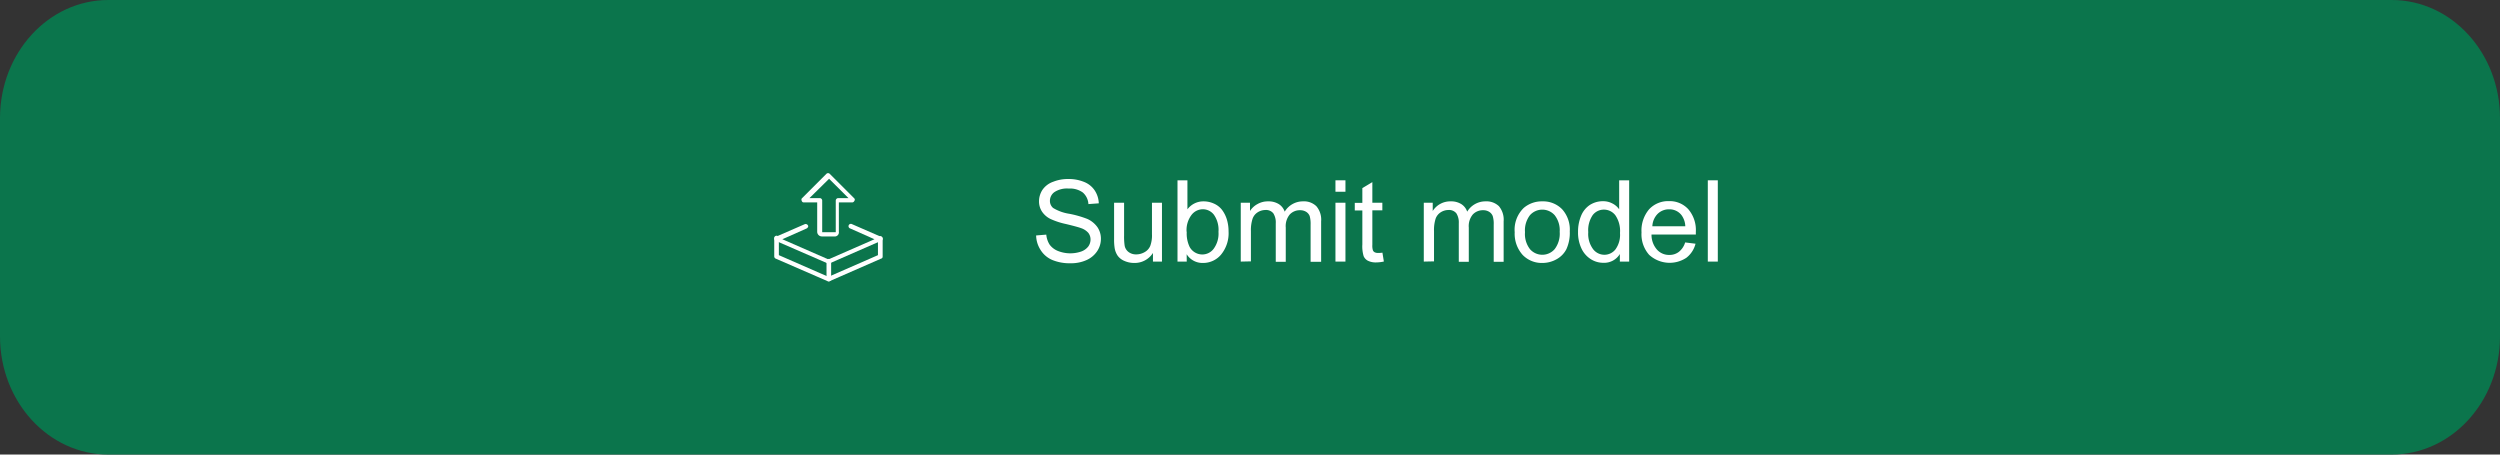 <svg id="Layer_1" data-name="Layer 1" xmlns="http://www.w3.org/2000/svg" viewBox="0 0 330 60"><rect x="0" y="0" width="330" height="60" fill="#333333" stroke="none"/><path d="M315.7,60H14.3C6.38,60,0,53,0,44.4V15.6C0,7,6.38,0,14.3,0H315.7C323.62,0,330,7,330,15.6V44.4C330,53,323.62,60,315.7,60Z" style="fill:#0b754c"/><path d="M109.4,34.79h-.1l-6.9-3a.35.35,0,0,1-.2-.26.27.27,0,0,1,.15-.25l3.88-1.69a.34.34,0,0,1,.41.15c.11.15,0,.31-.15.41l-3.22,1.43,6.08,2.66,6.08-2.66-3.22-1.43a.31.31,0,1,1,.26-.56l3.88,1.69a.27.27,0,0,1,.16.25.26.26,0,0,1-.21.26l-6.85,3a0,0,0,0,1,0,0Z" style="fill:#fff"/><path d="M109.4,37.14h-.1l-6.9-3a.33.33,0,0,1-.2-.26v-2.4a.31.31,0,1,1,.61,0v2.2l6.54,2.86,6.54-2.86v-2.2a.31.31,0,0,1,.62,0v2.4a.26.26,0,0,1-.21.26l-6.85,3Z" style="fill:#fff"/><path d="M109.4,37.14a.32.32,0,0,1-.3-.3V34.43a.31.31,0,0,1,.61,0v2.46A.32.32,0,0,1,109.4,37.14Z" style="fill:#fff"/><path d="M110.27,31.21h-1.79a.62.62,0,0,1-.61-.61V26.72h-1.79a.27.27,0,0,1-.25-.21.31.31,0,0,1,0-.31l3.27-3.27a.32.32,0,0,1,.41,0l3.27,3.27a.25.25,0,0,1,0,.31.34.34,0,0,1-.26.21h-1.79V30.6A.54.54,0,0,1,110.27,31.21Zm-3.42-5.06h1.38a.33.33,0,0,1,.3.31v4.19h1.79V26.46a.34.34,0,0,1,.31-.31H112l-2.56-2.55Z" style="fill:#fff"/><path d="M136.77,31.08l1.34-.11a2.94,2.94,0,0,0,.44,1.32,2.52,2.52,0,0,0,1.08.83,4.43,4.43,0,0,0,3.09.08,2.06,2.06,0,0,0,.93-.66,1.56,1.56,0,0,0,.3-.92,1.41,1.41,0,0,0-.29-.88,2.22,2.22,0,0,0-1-.64c-.29-.11-.93-.28-1.91-.52a9.73,9.73,0,0,1-2.07-.67,2.85,2.85,0,0,1-1.15-1,2.46,2.46,0,0,1-.38-1.34,2.79,2.79,0,0,1,.46-1.52A2.86,2.86,0,0,1,139,24a5.2,5.2,0,0,1,2-.37,5.33,5.33,0,0,1,2.11.39,3,3,0,0,1,1.4,1.13,3.28,3.28,0,0,1,.53,1.69l-1.37.1a2.18,2.18,0,0,0-.74-1.53,2.88,2.88,0,0,0-1.87-.52,3,3,0,0,0-1.88.47,1.41,1.41,0,0,0-.59,1.14,1.22,1.22,0,0,0,.42.95,5.77,5.77,0,0,0,2.14.77,13.65,13.65,0,0,1,2.38.68A3.31,3.31,0,0,1,144.87,30a2.7,2.7,0,0,1,.45,1.53,2.93,2.93,0,0,1-.49,1.62,3.3,3.3,0,0,1-1.41,1.18,4.91,4.91,0,0,1-2.07.42,6,6,0,0,1-2.44-.43A3.38,3.38,0,0,1,137.36,33,3.63,3.63,0,0,1,136.77,31.08Z" style="fill:#fff"/><path d="M152.19,34.53V33.39a2.85,2.85,0,0,1-2.47,1.32,3.18,3.18,0,0,1-1.28-.26,2.11,2.11,0,0,1-.89-.67,2.52,2.52,0,0,1-.41-1,7.08,7.08,0,0,1-.08-1.23V26.76h1.32v4.31a8.05,8.05,0,0,0,.08,1.39,1.36,1.36,0,0,0,.53.82,1.62,1.62,0,0,0,1,.3,2.22,2.22,0,0,0,1.12-.31,1.68,1.68,0,0,0,.73-.83,4,4,0,0,0,.22-1.52V26.76h1.32v7.77Z" style="fill:#fff"/><path d="M156.65,34.53h-1.22V23.8h1.31v3.83a2.62,2.62,0,0,1,2.14-1.05,3.27,3.27,0,0,1,1.35.29,2.76,2.76,0,0,1,1.06.81,4.1,4.1,0,0,1,.65,1.27,5.39,5.39,0,0,1,.23,1.58,4.45,4.45,0,0,1-1,3.09,3.08,3.08,0,0,1-2.37,1.09,2.46,2.46,0,0,1-2.16-1.15Zm0-3.94a4.1,4.1,0,0,0,.38,2,1.91,1.91,0,0,0,1.69,1,1.87,1.87,0,0,0,1.49-.76,3.39,3.39,0,0,0,.63-2.23,3.48,3.48,0,0,0-.6-2.25,1.85,1.85,0,0,0-1.46-.73,1.9,1.9,0,0,0-1.5.75A3.31,3.31,0,0,0,156.63,30.59Z" style="fill:#fff"/><path d="M163.78,34.53V26.76H165v1.09a2.68,2.68,0,0,1,1-.92,2.75,2.75,0,0,1,1.38-.35,2.56,2.56,0,0,1,1.42.36,1.9,1.9,0,0,1,.78,1,2.8,2.8,0,0,1,2.4-1.36,2.35,2.35,0,0,1,1.78.64,2.73,2.73,0,0,1,.63,2v5.34H173v-4.9a3.92,3.92,0,0,0-.12-1.14,1.15,1.15,0,0,0-.47-.56,1.46,1.46,0,0,0-.79-.21,1.81,1.81,0,0,0-1.36.55,2.39,2.39,0,0,0-.54,1.74v4.52H168.4V29.48a2.25,2.25,0,0,0-.32-1.32,1.24,1.24,0,0,0-1.06-.44,1.9,1.9,0,0,0-1,.3,1.66,1.66,0,0,0-.68.85,4.87,4.87,0,0,0-.22,1.63v4Z" style="fill:#fff"/><path d="M176.28,25.31V23.8h1.32v1.51Zm0,9.22V26.76h1.32v7.77Z" style="fill:#fff"/><path d="M182.48,33.35l.19,1.17a4.74,4.74,0,0,1-1,.12,2.31,2.31,0,0,1-1.12-.23,1.22,1.22,0,0,1-.55-.6,4.51,4.51,0,0,1-.17-1.55V27.78h-1v-1h1V24.83l1.32-.79v2.72h1.32v1h-1.32v4.55a2.1,2.1,0,0,0,.07.72.51.51,0,0,0,.22.26.94.94,0,0,0,.45.1A3.66,3.66,0,0,0,182.48,33.35Z" style="fill:#fff"/><path d="M187.94,34.53V26.76h1.18v1.09a2.73,2.73,0,0,1,2.36-1.27,2.52,2.52,0,0,1,1.41.36,1.9,1.9,0,0,1,.78,1,2.8,2.8,0,0,1,2.41-1.36,2.37,2.37,0,0,1,1.78.64,2.77,2.77,0,0,1,.62,2v5.34h-1.31v-4.9a3.54,3.54,0,0,0-.13-1.14,1.15,1.15,0,0,0-.47-.56,1.43,1.43,0,0,0-.79-.21,1.82,1.82,0,0,0-1.36.55,2.39,2.39,0,0,0-.54,1.74v4.52h-1.32V29.48a2.25,2.25,0,0,0-.32-1.32,1.24,1.24,0,0,0-1.06-.44,1.9,1.9,0,0,0-1,.3,1.66,1.66,0,0,0-.68.85,4.91,4.91,0,0,0-.21,1.63v4Z" style="fill:#fff"/><path d="M199.94,30.65a4,4,0,0,1,1.2-3.21,3.66,3.66,0,0,1,2.45-.86,3.49,3.49,0,0,1,2.62,1.05,4,4,0,0,1,1,2.91,5.16,5.16,0,0,1-.45,2.36,3.17,3.17,0,0,1-1.31,1.33,3.81,3.81,0,0,1-1.88.48A3.49,3.49,0,0,1,201,33.66,4.18,4.18,0,0,1,199.94,30.65Zm1.36,0a3.26,3.26,0,0,0,.65,2.23,2.16,2.16,0,0,0,3.27,0,3.37,3.37,0,0,0,.66-2.28,3.22,3.22,0,0,0-.66-2.19,2.18,2.18,0,0,0-3.27,0A3.28,3.28,0,0,0,201.3,30.65Z" style="fill:#fff"/><path d="M213.82,34.53v-1a2.42,2.42,0,0,1-2.17,1.16,3.06,3.06,0,0,1-1.71-.51,3.34,3.34,0,0,1-1.21-1.43,4.93,4.93,0,0,1-.43-2.12,5.51,5.51,0,0,1,.39-2.11,3.15,3.15,0,0,1,1.16-1.46,3.18,3.18,0,0,1,1.74-.5,2.57,2.57,0,0,1,1.25.3,2.39,2.39,0,0,1,.89.77V23.8h1.32V34.53Zm-4.17-3.88a3.35,3.35,0,0,0,.64,2.24,1.88,1.88,0,0,0,1.48.74,1.86,1.86,0,0,0,1.47-.71,3.28,3.28,0,0,0,.6-2.16,3.66,3.66,0,0,0-.61-2.34,1.9,1.9,0,0,0-1.52-.75,1.85,1.85,0,0,0-1.47.72A3.55,3.55,0,0,0,209.65,30.65Z" style="fill:#fff"/><path d="M222.44,32l1.37.17a3.38,3.38,0,0,1-1.2,1.85,4,4,0,0,1-4.93-.39,4.09,4.09,0,0,1-1-2.95,4.33,4.33,0,0,1,1-3.05,3.42,3.42,0,0,1,2.62-1.08,3.32,3.32,0,0,1,2.55,1.06,4.23,4.23,0,0,1,1,3c0,.08,0,.2,0,.35H218a2.94,2.94,0,0,0,.73,2,2.12,2.12,0,0,0,1.62.69,2,2,0,0,0,1.24-.39A2.48,2.48,0,0,0,222.44,32Zm-4.33-2.13h4.35a2.63,2.63,0,0,0-.5-1.47,2,2,0,0,0-1.63-.77,2.11,2.11,0,0,0-1.53.61A2.47,2.47,0,0,0,218.11,29.9Z" style="fill:#fff"/><path d="M225.43,34.53V23.8h1.32V34.53Z" style="fill:#fff"/></svg>